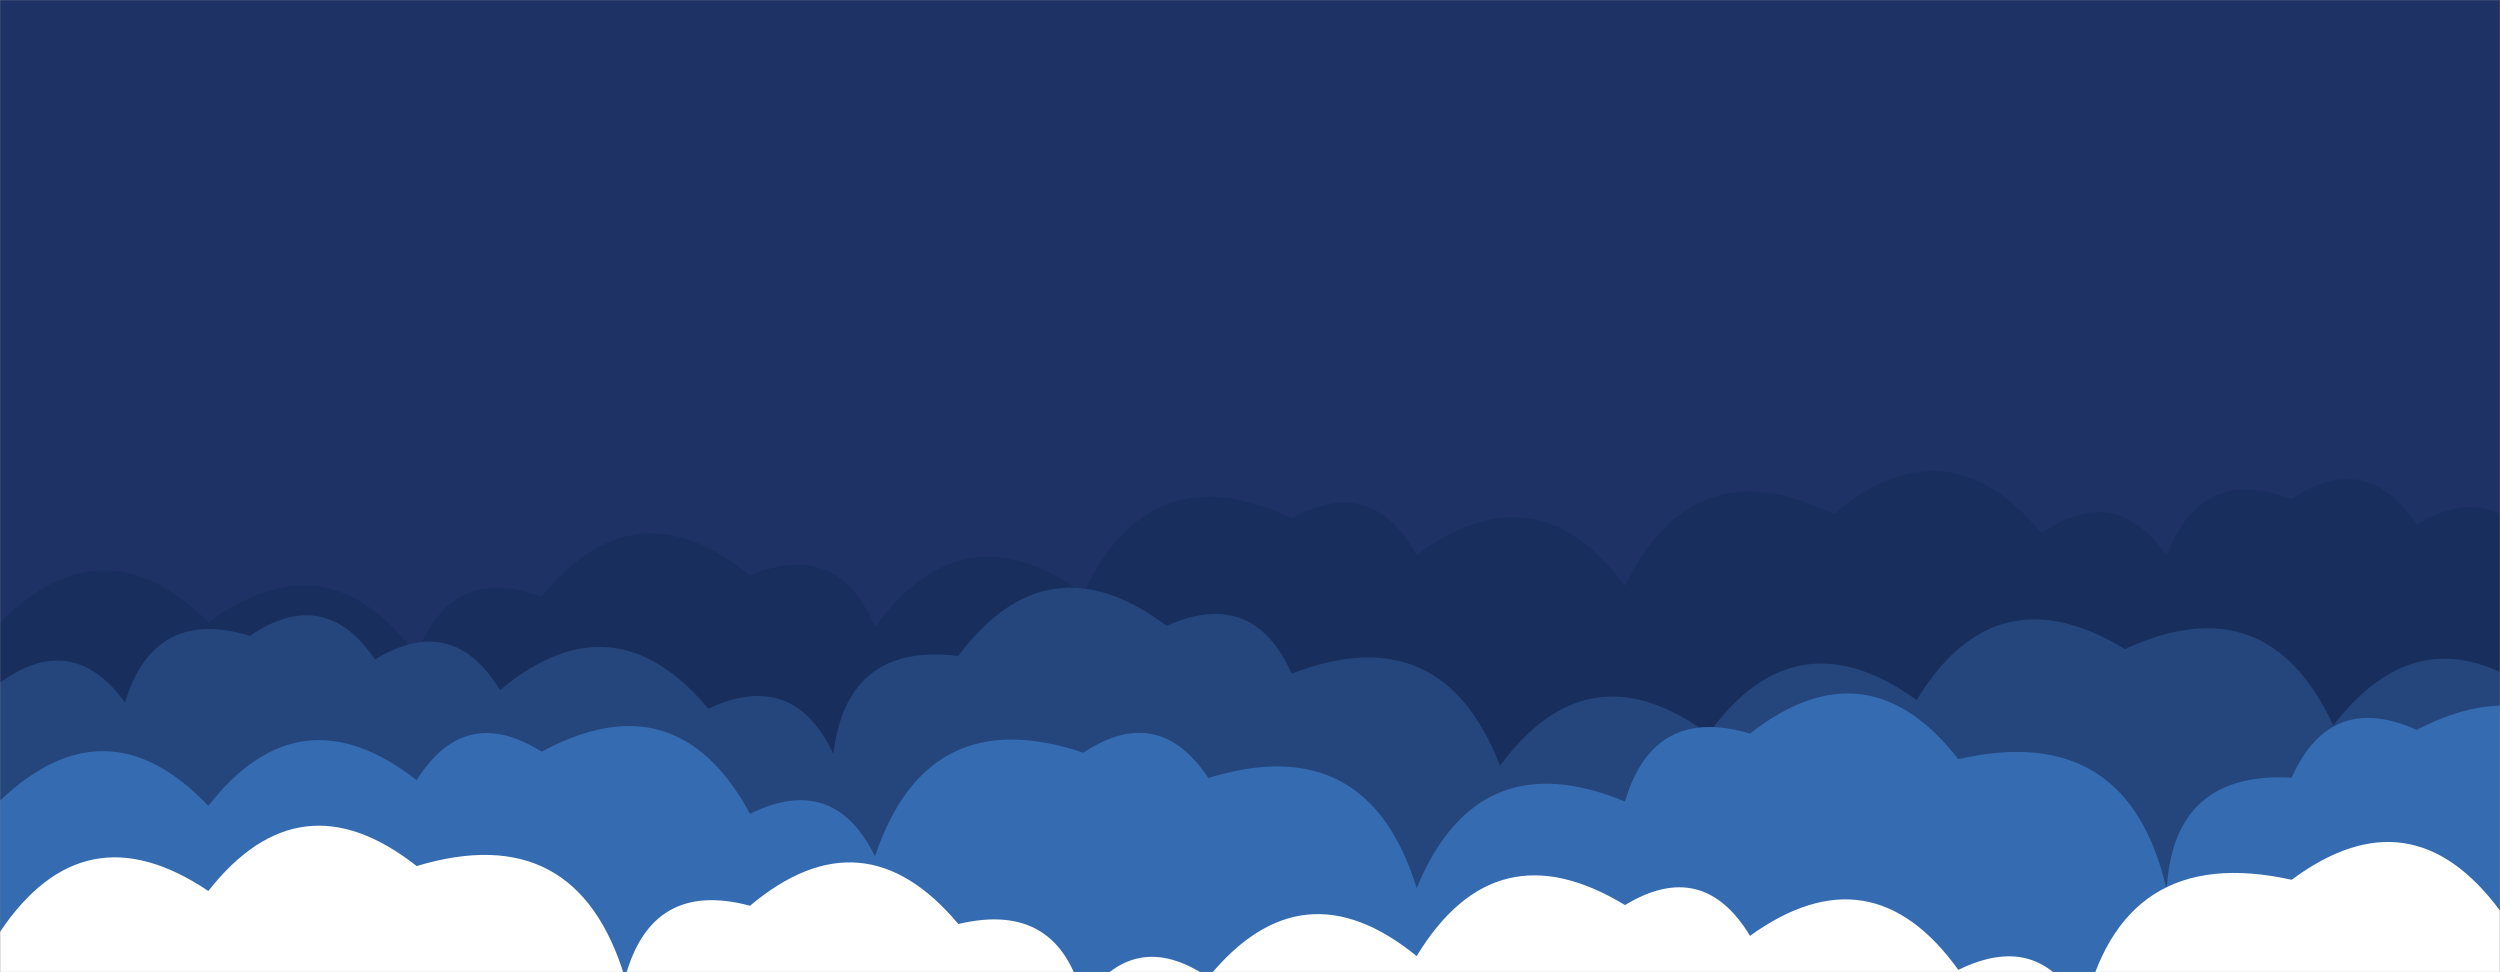 <svg xmlns="http://www.w3.org/2000/svg" version="1.1" xmlns:xlink="http://www.w3.org/1999/xlink" xmlns:svgjs="http://svgjs.com/svgjs" width="1440" height="560" preserveAspectRatio="none" viewBox="0 0 1440 560"><rect x="0" y="0" width="1440" height="560" fill="#808080" stroke="none"/><g mask="url(&quot;#SvgjsMask1000&quot;)" fill="none"><rect width="1440" height="560" x="0" y="0" fill="#1e3266"></rect><path d="M1464 560L0 560 L0 358.67Q59.84 298.51, 120 358.36Q189.67 308.03, 240 377.7Q258.94 324.64, 312 343.59Q365.9 277.49, 432 331.38Q482.94 310.32, 504 361.26Q554.18 291.44, 624 341.62Q662.4 260.02, 744 298.43Q790.63 273.06, 816 319.68Q884.87 268.55, 936 337.41Q975.29 256.7, 1056 295.99Q1121.57 241.56, 1176 307.12Q1218.43 277.56, 1248 319.99Q1267.7 267.69, 1320 287.39Q1363.33 258.72, 1392 302.05Q1437.33 275.38, 1464 320.71z" fill="#182f5d"></path><path d="M1464 560L0 560 L0 393.21Q41.73 362.94, 72 404.67Q88.79 349.46, 144 366.25Q186.79 337.04, 216 379.83Q260.85 352.68, 288 397.53Q353.36 342.88, 408 408.24Q457.02 385.26, 480 434.28Q487.77 370.05, 552 377.82Q603.34 309.15, 672 360.49Q721.77 338.26, 744 388.03Q830.53 354.56, 864 441.09Q914.85 371.93, 984 422.78Q1034.23 353.01, 1104 403.24Q1149.33 328.57, 1224 373.9Q1306.01 335.91, 1344 417.92Q1396.02 349.94, 1464 401.96z" fill="#25467d"></path><path d="M1512 560L0 560 L0 461.18Q61.5 402.69, 120 464.19Q172.58 396.77, 240 449.36Q267.81 405.18, 312 432.99Q389.88 390.88, 432 468.76Q480.25 445, 504 493.25Q534.16 403.41, 624 433.57Q667.29 404.86, 696 448.14Q787.71 419.85, 816 511.56Q851.05 426.61, 936 461.66Q952.43 406.09, 1008 422.52Q1075.38 369.9, 1128 437.28Q1225.63 414.91, 1248 512.55Q1251.69 444.24, 1320 447.93Q1342.24 398.17, 1392 420.41Q1471.09 379.5, 1512 458.58z" fill="#356cb1"></path><path d="M1560 560L0 560 L0 536.76Q48.23 464.99, 120 513.21Q172.82 446.03, 240 498.85Q332.23 471.08, 360 563.31Q375.2 506.51, 432 521.71Q497.26 466.97, 552 532.23Q610.17 518.4, 624 576.58Q653.2 533.78, 696 562.97Q749.87 496.84, 816 550.71Q861.3 476.01, 936 521.31Q980.87 494.17, 1008 539.04Q1077.81 488.85, 1128 558.65Q1176.3 534.95, 1200 583.25Q1221.76 485, 1320 506.76Q1388.88 455.64, 1440 524.52Q1531.19 495.71, 1560 586.9z" fill="white"></path></g><defs><mask id="SvgjsMask1000"><rect width="1440" height="560" fill="#ffffff"></rect></mask></defs></svg>